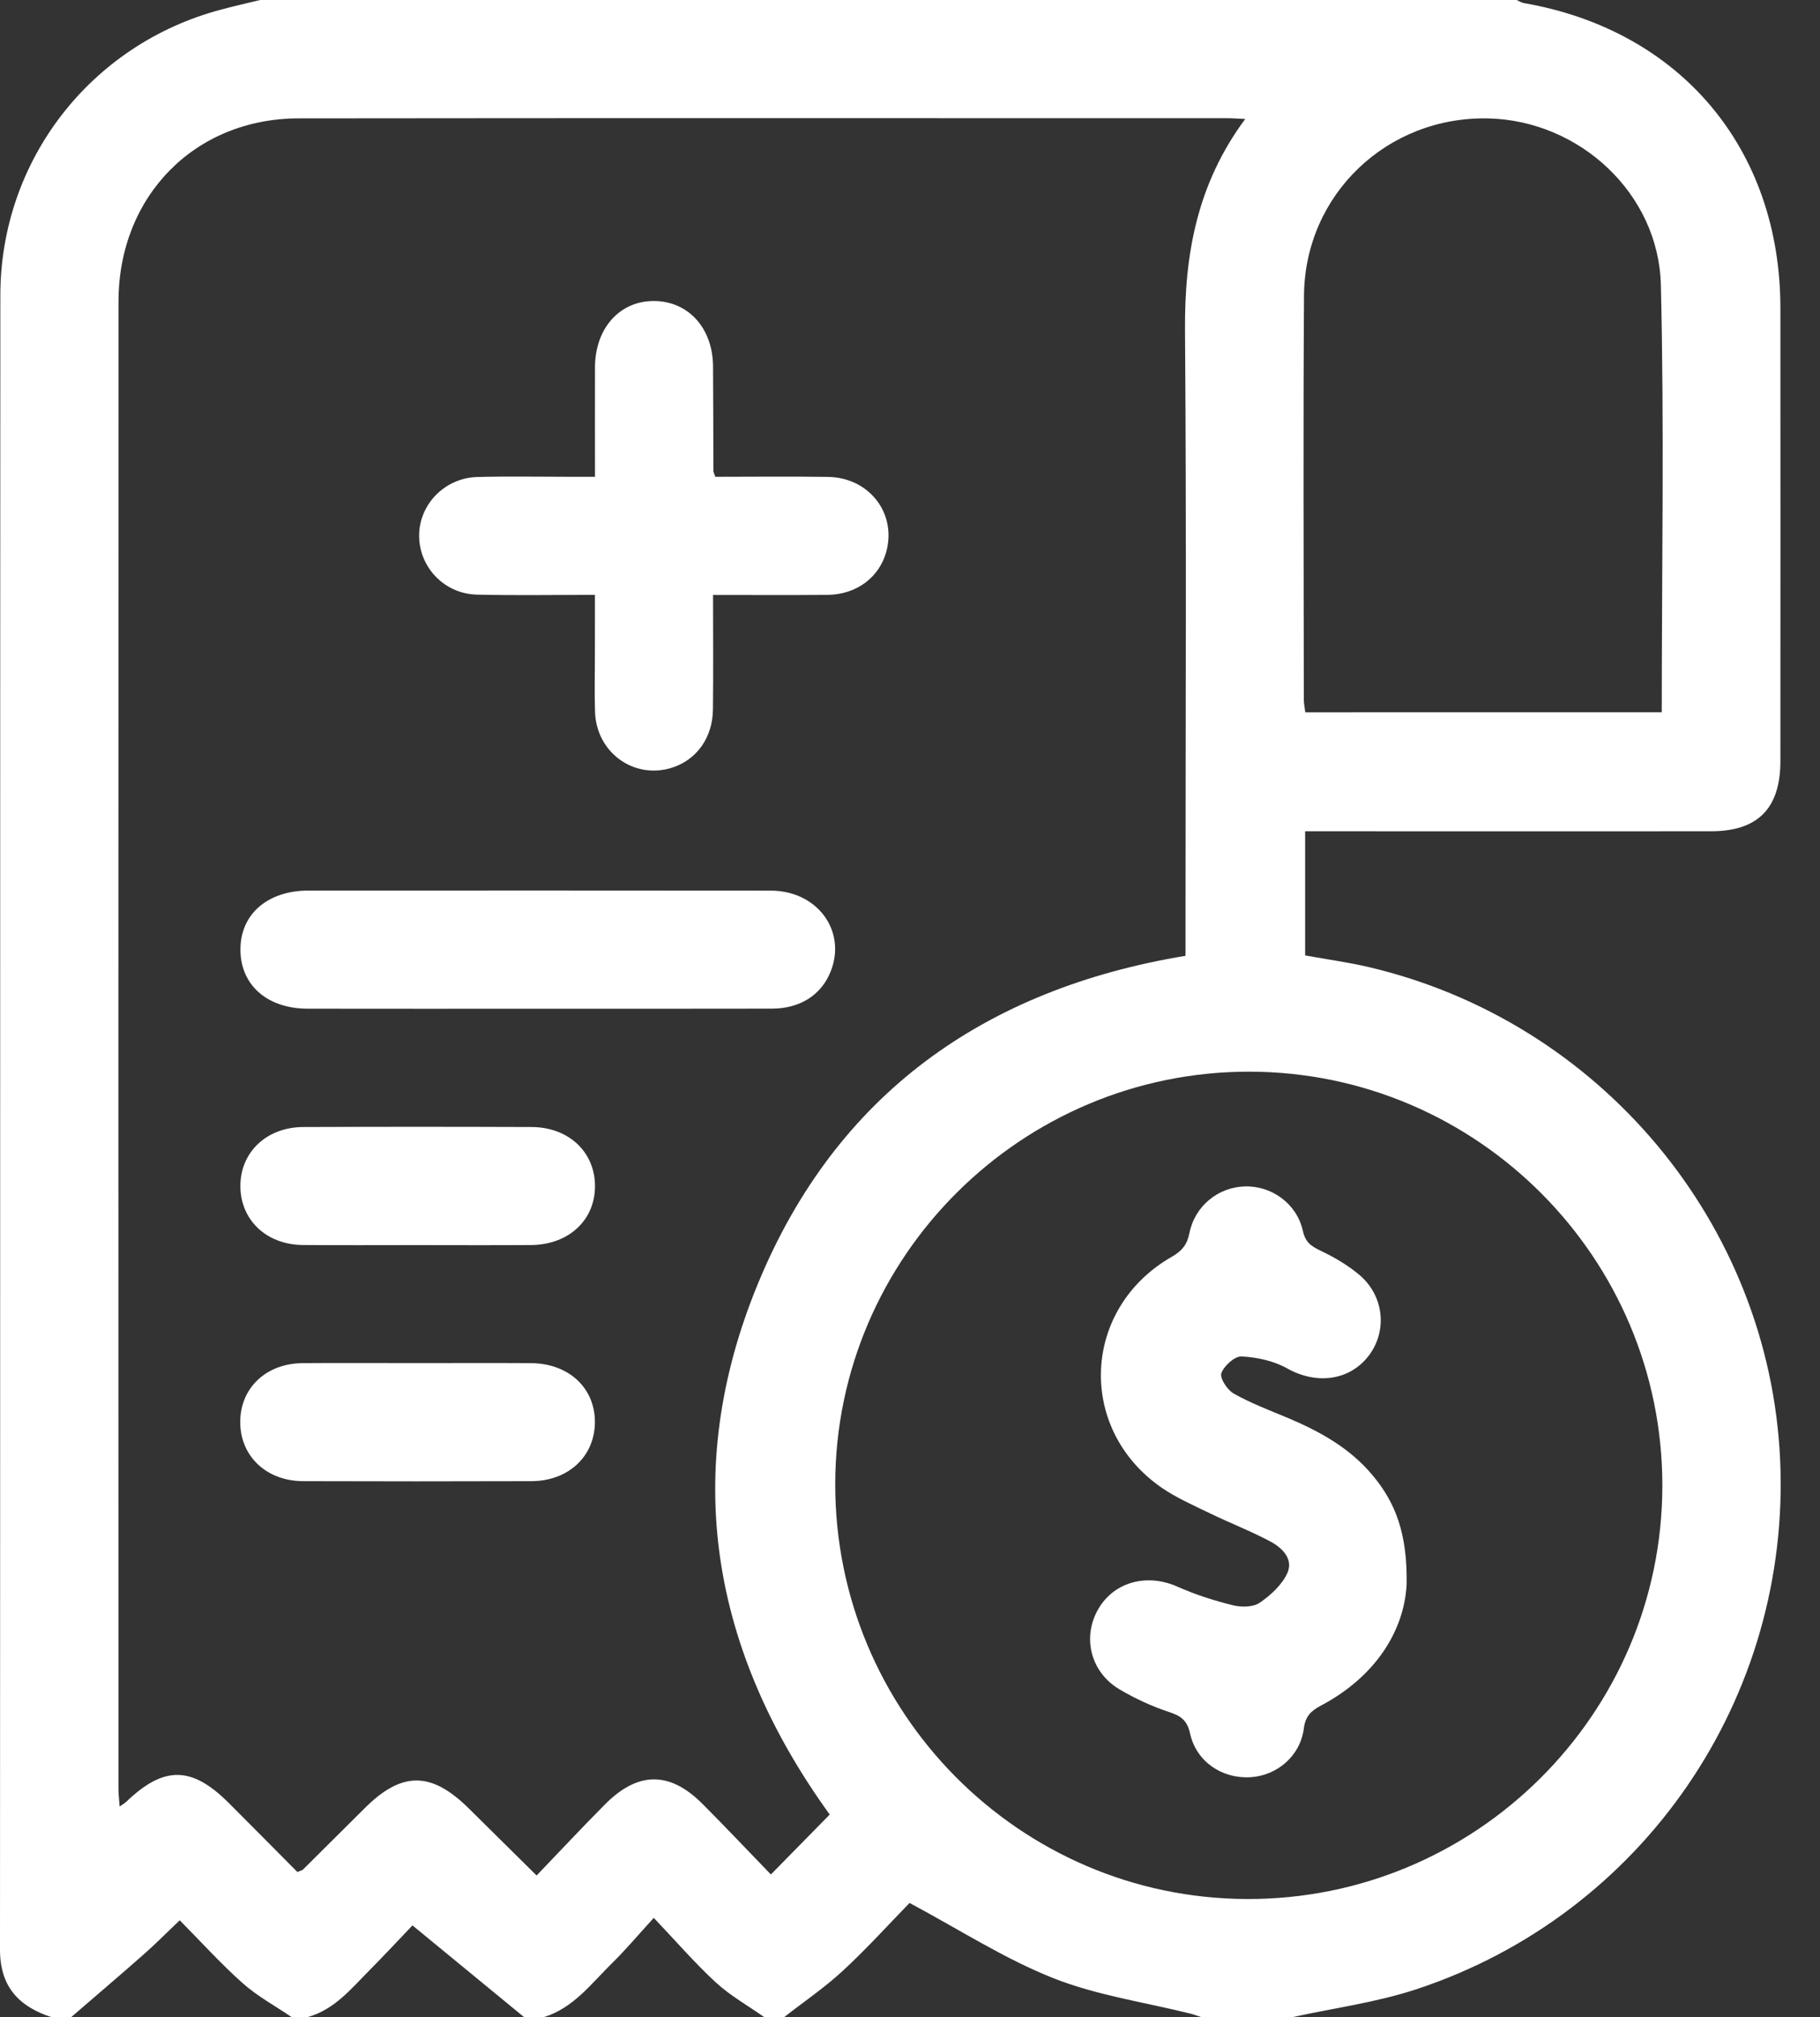 <svg width="37" height="41" viewBox="0 0 37 41" fill="none" xmlns="http://www.w3.org/2000/svg">
<rect x="0" y="0" width="37" height="41" fill="#333333" stroke="none"/>
<path d="M5.288 0C13.803 0 22.318 0 30.833 0C30.88 0.021 30.926 0.053 30.976 0.062C34.162 0.613 36.193 3.023 36.195 6.262C36.197 9.331 36.196 12.399 36.195 15.468C36.195 16.432 35.736 16.896 34.781 16.896C32.166 16.898 29.551 16.896 26.936 16.896C26.796 16.896 26.657 16.896 26.533 16.896C26.533 17.785 26.533 18.607 26.533 19.419C26.98 19.501 27.403 19.557 27.817 19.654C32.528 20.756 35.966 24.867 36.189 29.658C36.415 34.504 33.409 38.909 28.795 40.432C27.979 40.701 27.113 40.815 26.27 41C25.656 41 25.042 41 24.428 41C24.354 40.977 24.282 40.948 24.207 40.929C23.27 40.695 22.295 40.557 21.405 40.203C20.418 39.811 19.509 39.222 18.491 38.678C18.092 39.087 17.637 39.591 17.141 40.051C16.768 40.397 16.342 40.686 15.94 41C15.806 41 15.673 41 15.539 41C15.208 40.767 14.849 40.565 14.553 40.294C14.127 39.902 13.747 39.46 13.291 38.981C12.963 39.34 12.715 39.636 12.441 39.904C12.019 40.318 11.658 40.814 11.055 40.999C10.922 40.999 10.788 40.999 10.655 40.999C9.912 40.388 9.169 39.779 8.385 39.134C8.116 39.416 7.818 39.738 7.508 40.05C7.135 40.426 6.796 40.849 6.251 40.999C6.145 40.999 6.038 40.999 5.931 40.999C5.597 40.772 5.234 40.576 4.935 40.31C4.483 39.908 4.075 39.455 3.654 39.03C3.379 39.291 3.148 39.526 2.901 39.742C2.42 40.166 1.931 40.58 1.447 40.999C1.313 40.999 1.18 40.999 1.046 40.999C0.382 40.783 0 40.377 0 39.631C0.006 28.42 0.001 17.209 0.007 5.999C0.01 3.258 1.843 0.902 4.483 0.198C4.75 0.126 5.02 0.065 5.288 0ZM25.315 2.418C25.148 2.411 25.058 2.403 24.968 2.403C18.67 2.403 12.37 2.398 6.072 2.406C3.959 2.408 2.41 3.989 2.409 6.129C2.406 16.205 2.407 26.279 2.408 36.355C2.408 36.467 2.423 36.578 2.432 36.718C2.501 36.669 2.536 36.651 2.562 36.626C3.332 35.886 3.897 35.891 4.655 36.65C5.124 37.119 5.592 37.591 6.046 38.049C6.114 38.019 6.144 38.015 6.161 37.998C6.578 37.584 6.993 37.17 7.41 36.756C8.168 35.999 8.765 36 9.533 36.759C9.975 37.196 10.417 37.632 10.909 38.12C11.395 37.613 11.841 37.136 12.3 36.674C12.97 36 13.615 35.997 14.281 36.664C14.75 37.135 15.206 37.617 15.672 38.099C16.107 37.655 16.489 37.267 16.868 36.881C14.46 33.552 13.825 29.925 15.41 26.087C16.998 22.242 20.014 20.103 24.101 19.427C24.101 19.241 24.101 19.082 24.101 18.923C24.101 14.853 24.122 10.783 24.091 6.713C24.079 5.172 24.335 3.74 25.315 2.418ZM16.98 30.157C16.971 34.798 20.719 38.58 25.344 38.598C29.993 38.616 33.79 34.844 33.795 30.201C33.8 25.572 30.035 21.792 25.408 21.782C20.774 21.773 16.989 25.535 16.98 30.157ZM33.783 14.477C33.783 11.553 33.835 8.672 33.765 5.794C33.72 3.926 32.104 2.449 30.258 2.407C28.203 2.359 26.524 3.954 26.51 6.009C26.492 8.742 26.505 11.477 26.506 14.21C26.506 14.298 26.525 14.386 26.536 14.478C28.956 14.477 31.351 14.477 33.783 14.477Z" fill="white"/>
<path d="M12.095 12.091C11.265 12.091 10.482 12.105 9.698 12.086C9.042 12.072 8.532 11.542 8.521 10.908C8.51 10.263 9.034 9.713 9.705 9.695C10.331 9.679 10.959 9.691 11.586 9.691C11.743 9.691 11.899 9.691 12.096 9.691C12.096 8.925 12.094 8.196 12.096 7.466C12.098 6.669 12.602 6.109 13.307 6.118C14 6.127 14.492 6.674 14.496 7.449C14.501 8.156 14.501 8.862 14.503 9.569C14.503 9.593 14.518 9.617 14.541 9.691C15.294 9.691 16.063 9.682 16.83 9.693C17.669 9.705 18.229 10.429 18.019 11.21C17.878 11.734 17.414 12.084 16.825 12.091C16.067 12.098 15.309 12.093 14.496 12.093C14.496 12.884 14.503 13.652 14.494 14.419C14.488 14.996 14.159 15.449 13.654 15.606C12.885 15.845 12.124 15.294 12.097 14.471C12.084 14.084 12.094 13.698 12.094 13.311C12.094 12.924 12.095 12.538 12.095 12.091Z" fill="white"/>
<path d="M10.933 20.503C9.373 20.503 7.815 20.505 6.255 20.502C5.437 20.501 4.895 20.027 4.888 19.314C4.88 18.588 5.433 18.101 6.271 18.101C9.403 18.1 12.535 18.098 15.668 18.102C16.613 18.103 17.212 18.916 16.89 19.739C16.701 20.219 16.273 20.5 15.691 20.501C14.105 20.505 12.52 20.502 10.933 20.503Z" fill="white"/>
<path d="M8.473 25.307C7.7 25.307 6.927 25.312 6.154 25.305C5.411 25.298 4.884 24.791 4.887 24.1C4.889 23.415 5.423 22.909 6.167 22.907C7.713 22.901 9.26 22.901 10.806 22.907C11.555 22.909 12.088 23.407 12.096 24.093C12.104 24.795 11.566 25.3 10.794 25.306C10.019 25.311 9.246 25.308 8.473 25.307Z" fill="white"/>
<path d="M8.472 27.705C9.245 27.705 10.019 27.701 10.792 27.706C11.565 27.71 12.104 28.216 12.094 28.919C12.085 29.605 11.553 30.103 10.803 30.105C9.256 30.11 7.709 30.11 6.162 30.105C5.416 30.103 4.886 29.598 4.884 28.909C4.88 28.216 5.406 27.712 6.151 27.706C6.925 27.7 7.699 27.705 8.472 27.705Z" fill="white"/>
<path d="M28.596 32.211C28.542 33.158 27.958 34.082 26.854 34.667C26.648 34.776 26.538 34.885 26.506 35.134C26.434 35.691 25.96 36.094 25.412 36.123C24.835 36.153 24.319 35.801 24.194 35.235C24.136 34.97 24.012 34.877 23.769 34.798C23.418 34.682 23.073 34.523 22.755 34.334C22.166 33.983 21.996 33.268 22.332 32.697C22.657 32.145 23.326 31.976 23.939 32.25C24.299 32.411 24.681 32.532 25.064 32.627C25.235 32.67 25.474 32.668 25.608 32.577C25.833 32.423 26.065 32.211 26.173 31.969C26.299 31.686 26.062 31.455 25.82 31.328C25.421 31.116 24.997 30.953 24.59 30.755C24.256 30.593 23.909 30.441 23.606 30.231C21.883 29.03 21.997 26.587 23.824 25.543C24.026 25.427 24.133 25.302 24.179 25.069C24.29 24.51 24.765 24.129 25.311 24.114C25.852 24.1 26.364 24.464 26.486 25.015C26.538 25.252 26.657 25.33 26.851 25.423C27.125 25.553 27.395 25.712 27.628 25.906C28.138 26.33 28.211 27.052 27.825 27.556C27.433 28.068 26.757 28.144 26.169 27.814C25.897 27.66 25.556 27.587 25.241 27.57C25.102 27.563 24.883 27.76 24.83 27.911C24.794 28.011 24.952 28.253 25.083 28.326C25.43 28.521 25.806 28.663 26.175 28.817C26.833 29.095 27.448 29.433 27.912 29.995C28.371 30.546 28.616 31.18 28.596 32.211Z" fill="white"/>
</svg>
